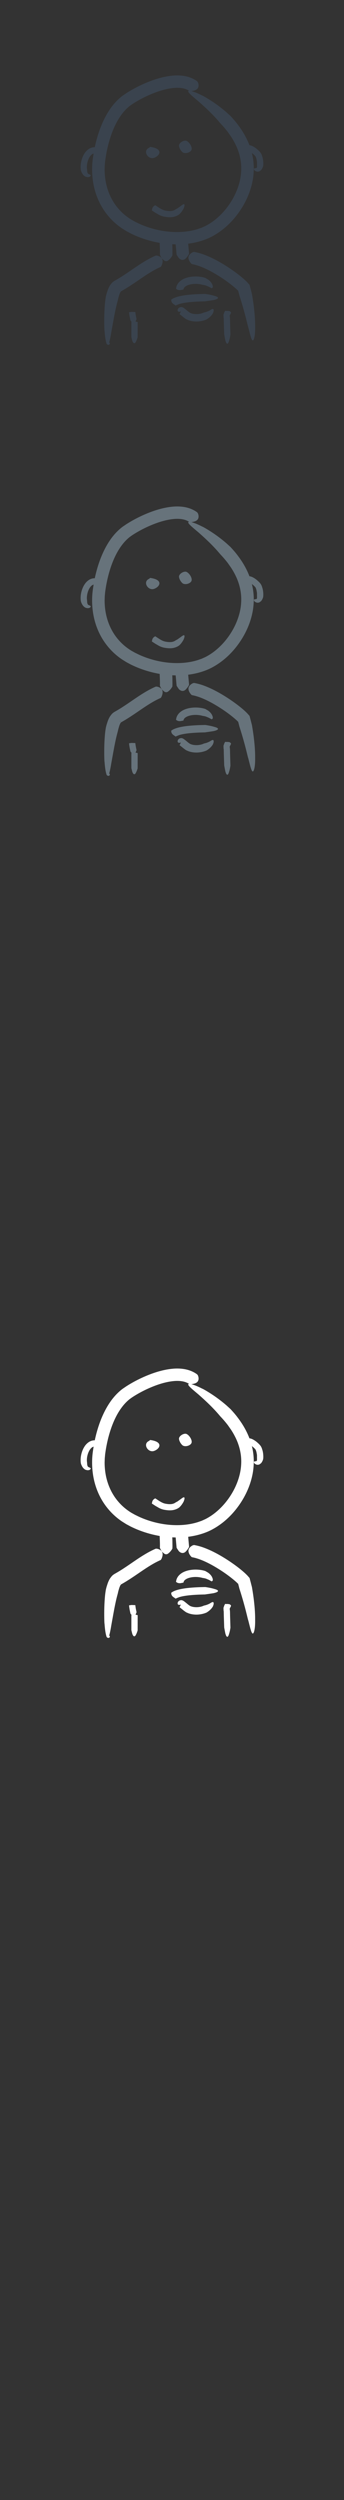 <svg width="32" height="232" viewBox="0 0 32 232" xmlns="http://www.w3.org/2000/svg"><rect x="0" y="0" width="32" height="232" fill="#333333" stroke="none"/><title>dude</title><g fill="none"><path d="M8.823 133.675l-.003-.003-.024-.014-.153.015c-.092.016-.22.055-.346.13-.127.078-.25.188-.352.317-.1.13-.182.274-.246.423-.13.3-.187.61-.197.85-.012.24.023.412.023.412.002-.002.046.204.193.394.07.093.177.174.267.208l.14.03c.105.01.19-.02.243-.05l.085-.097-.06-.074-.184-.083c-.068-.06-.086-.146-.1-.236l-.008-.163c.002 0-.026-.106-.02-.29.006-.183.05-.437.147-.665.046-.113.106-.22.172-.303.065-.084.134-.144.194-.18l.116-.052-.063.402c-.09.596-.1 1.206-.043 1.816.06.61.196 1.218.42 1.8.224.585.535 1.14.93 1.638.393.5.865.936 1.39 1.29l.405.254.41.22c.277.136.558.26.844.368.602.228 1.222.398 1.85.507l.018.448c.014.345.006.658.004.655l.09.185.097.16.102.095.12.1c.084.058.24.11.407-.053.22-.17.344-.422.346-.422l.006-.24-.006-.505-.01-.295.314.01.03.32.058.64s.235.377.258.357c.157.144.423.21.642-.065.16-.164.26-.38.26-.38l-.058-.646-.025-.29c.284-.035.566-.087.845-.155.292-.073.58-.164.86-.276.288-.113.553-.252.806-.403 1.016-.61 1.8-1.445 2.387-2.342.586-.898.975-1.88 1.13-2.867.038-.245.06-.495.068-.735.01-.244.002-.487-.018-.723-.028-.315-.08-.62-.155-.915.11.08.228.186.325.297l.022.034.028.062.05.148.052.29v.28l.003.076v.074l-.005.03.004.02-.022.056-.027.022-.048.017-.07.005-.11.023-.015.096.058.083.058.047.097.048c.087.036.21.04.314-.014l.14-.103.053-.068.04-.062c.082-.15.103-.255.105-.255 0 0 .025-.167.006-.397-.007-.116-.027-.247-.063-.39l-.07-.223c-.033-.078-.066-.157-.14-.25l-.046-.054-.04-.044-.08-.08-.167-.15c-.113-.09-.228-.17-.346-.23-.11-.06-.226-.098-.332-.11-.273-.716-.646-1.327-1.032-1.845l-.112-.148-.035-.045-.067-.085-.125-.153-.21-.24-.18-.197-.394-.358c-.24-.208-.568-.47-.903-.71-.67-.484-1.372-.868-1.32-.82-.595-.31-1.12-.488-1.272-.444-.077.022-.06.098.08.247.138.15.4.37.798.703.463.404 1 .9 1.397 1.316.398.413.66.737.66.736-.003.002.25.246.6.686l.1.127.3.427c.195.296.374.618.525.958.3.687.475 1.468.42 2.3-.047.826-.32 1.702-.78 2.518-.462.815-1.112 1.583-1.92 2.15-.202.14-.415.27-.636.38l-.333.15-.356.125c-.48.152-.996.24-1.525.27-1.057.06-2.157-.106-3.194-.464-.258-.09-.513-.19-.76-.305l-.37-.18-.347-.193c-.453-.278-.86-.62-1.2-1.017-.69-.793-1.102-1.803-1.23-2.847-.033-.26-.05-.524-.05-.787l.013-.393.036-.386c.07-.54.173-1.072.308-1.59.272-1.027.67-2.01 1.253-2.777.145-.194.302-.37.47-.53l.126-.115.124-.103.065-.045.073-.054.15-.102c.41-.266.845-.502 1.28-.707.87-.406 1.76-.7 2.567-.768.492-.042.87.026 1.1.116.23.088.333.182.346.186l.08.004c.163-.026.305-.047.42-.09.112-.04.195-.102.253-.18.112-.156.09-.398.008-.567l-.06-.083c-.02-.01-.23-.19-.635-.343-.2-.076-.446-.14-.72-.174-.272-.034-.574-.04-.887-.014-.51.042-1.008.152-1.498.3-.488.15-.968.34-1.443.56-.475.222-.942.474-1.405.77l-.348.236c-.132.097-.244.193-.353.293-.22.2-.418.42-.6.65-.36.465-.647.97-.885 1.494-.24.524-.427 1.07-.58 1.626-.065.24-.124.484-.176.73zm3.42 16.202l-.008.003-.014.01v1.392s.098.418.11.4c.07.167.2.276.323.005.088-.16.15-.386.15-.386l.002-1.41-.024-.012-.175-.037.006-.01.09-.214-.07-.334-.035-.232-.01-.095-.023-.003-.337-.01-.21.03-.013.01.013.137.04.258.08.368.108.13zm8.698-1.037l.014.003.085.008.124-.002.156.015c.055.015.115.052.16.12l.015.037-.064.14-.05.09-.014.035.008.09.013.093.008.12.008.392.032 1.066c.002 0-.048.35-.133.597-.12.416-.252.248-.323-.004-.01.027-.124-.606-.124-.606l-.035-1.054-.008-.39v-.032l-.004-.03-.012-.084-.008-.24.077-.22.054-.1.02-.044zm-4.115.05l.004-.045.043.004.055-.007.068-.017.03-.01-.017.007-.033.014-.073.037-.177.06-.11-.003-.067-.043-.015-.025-.012-.047.006-.08.022-.065.05-.068.073-.058.062-.028.054-.013.086-.008.047.005.096.035.093.056.185.143.222.184.12.086.05.03.013.01-.004.005-.007.013-.02.055-.017.052-.012.042.04-.18.052.022c.246.105.59.116.83.072.25-.04.402-.124.402-.124l.19-.046c.11-.033.245-.088.36-.15.185-.117.275-.168.33-.115.048.05.047.198-.032.358.018-.008-.085.176-.244.327-.155.153-.348.266-.348.266s-.223.11-.562.164c-.336.056-.788.05-1.193-.117l.048.017-.17-.07-.104-.065-.157-.116-.235-.19-.14-.11-.01-.007H16.7l.025-.043.046-.083.057-.13zm.238-2.027l-.017.008-.254.047c-.112.01-.254.01-.398-.106l-.023-.032.04-.178c.03-.104.098-.252.216-.385.117-.132.278-.25.45-.332.174-.083.362-.14.547-.175.373-.072.743-.062 1.017-.022.276.038.457.104.457.104l.256.15c.14.097.306.258.38.434.07.14.07.25.05.306l-.09.073-.263-.143-.26-.11c-.146-.05-.315-.068-.315-.068s-.13-.043-.34-.07c-.21-.03-.5-.033-.77.022-.136.027-.263.068-.366.12-.105.05-.18.11-.226.163-.087.104-.085.19-.09.196zm-.717 1.49l-.02-.007-.21-.146c-.087-.07-.19-.172-.187-.364l.01-.043.164-.098c.097-.05.23-.102.383-.148.307-.092.7-.154 1.084-.193.774-.076 1.525-.073 1.527-.076 0 0 .493.066.833.173.576.15.345.3-.014.383.036.01-.852.128-.85.132.002.002-.73.003-1.442.076-.356.036-.703.095-.94.168l-.258.1-.08.045zm1.512-3.843l-.056-.037c-.09-.095-.21-.244-.256-.43-.024-.093-.026-.197.025-.307.053-.11.162-.23.36-.33l.116-.03c.022.006.264.04.626.15.36.11.834.302 1.357.574.45.233 1.014.57 1.533.932.523.36.995.738 1.303 1.032l.14.14.207.234.077.287.038.144.058.228.05.192c-.002 0 .08.435.157 1.03.077.597.147 1.35.14 1.98.01.533-.035.88-.09 1.08-.057.197-.118.246-.174.192-.112-.11-.224-.614-.382-1.228-.002.066-.16-.673-.37-1.422-.203-.75-.45-1.505-.45-1.505l-.11-.43-.002-.002-.1-.098c-.23-.22-.665-.575-1.15-.91-.482-.335-1.013-.652-1.422-.863-.47-.244-.876-.405-1.162-.49-.287-.09-.45-.11-.465-.114zm-3.384-.79l.086-.006c.16.02.37.095.483.254.113.158.124.39-.038.726l-.058.075c-.016.007-.187.078-.465.224-.278.146-.66.374-1.114.68-.334.22-.776.534-1.226.826-.225.145-.45.286-.658.407l-.154.088-.073.04-.017.01-.006.005h-.002l-.08-.17v.017l.012.055.052.043.024.026.01.014.003.002-.006.008-.03.04c-.045.073-.093.185-.126.286l-.082.277-.058.253s-.115.39-.23.953c-.12.564-.242 1.29-.354 1.896-.09.547-.16.892-.23 1.077l-.008-.036-.002.012-.036.03-.008.012v.002l-.002-.006-.01-.013-.01-.014-.005-.008v.003l.017-.007.066-.015.07.023.005.07-.01.05-.02.032-.02.015-.037.018-.058.007-.06-.015-.034-.02-.017-.015-.014-.015-.008-.008-.025-.03-.018-.074c-.075-.225-.136-.65-.17-1.143-.012.07-.043-.71-.02-1.513.012-.403.038-.813.07-1.126.035-.313.075-.53.075-.53l.067-.26.102-.316c.047-.127.103-.272.214-.452l.118-.16.085-.095.05-.048.032-.025.04-.03.046-.032.022-.014.016-.01.038-.023.065-.036.138-.08c.19-.11.398-.238.61-.377.425-.276.872-.592 1.225-.827.47-.318.9-.575 1.218-.743.32-.168.526-.254.545-.263zm-.344-4.19l-.005-.02.054-.21c.04-.084.11-.176.24-.242l.03-.008.325.214c.183.118.408.25.645.284.276.054.525.05.68-.002.156-.047.243-.123.243-.123l.167-.088.336-.24c.18-.145.27-.174.302-.124.036.05.014.177-.044.317.014-.01-.06.15-.175.31-.106.164-.273.313-.275.31l-.108.068c-.07.04-.177.09-.31.127-.134.04-.295.06-.456.057-.16 0-.327-.022-.48-.05-.175-.027-.347-.093-.488-.162l-.36-.206-.322-.212zm2.52-5.99c-.028-.268.408-.536.652-.484.245.055.618.56.51.854-.11.268-.646.406-.863.19-.164-.16-.274-.373-.3-.56zm-2.774.17c-.636.272-.115 1.126.446.94.562-.19.91-.854-.36-1.02l-.085.08zm0 0" fill="#fff"/><path d="M8.823 53.675l-.003-.003-.024-.014-.153.015c-.092.016-.22.055-.346.13-.127.078-.25.188-.352.317-.1.13-.182.274-.246.423-.13.3-.187.61-.197.85-.012.24.023.412.023.412.002-.002.046.204.193.394.07.093.177.174.267.208l.14.03c.105.01.19-.02.243-.05l.085-.097-.06-.074-.184-.083c-.068-.06-.086-.146-.1-.236l-.008-.163c.002 0-.026-.106-.02-.29.006-.183.05-.437.147-.665.046-.113.106-.22.172-.303.065-.084.134-.144.194-.18l.116-.052-.063.402c-.09.596-.1 1.206-.043 1.816.06.61.196 1.218.42 1.8.224.585.535 1.14.93 1.638.393.5.865.936 1.39 1.29l.405.254.41.22c.277.136.558.26.844.368.602.228 1.222.398 1.85.507l.018.448c.014.345.006.658.004.655l.09.185.097.16.102.095.12.1c.084.058.24.11.407-.053.22-.17.344-.422.346-.422l.006-.24-.006-.505-.01-.295.314.01.03.32.058.64s.235.377.258.357c.157.144.423.21.642-.065.16-.164.26-.38.26-.38l-.058-.646-.025-.29c.284-.035.566-.087.845-.155.292-.073.58-.164.86-.276.288-.113.553-.252.806-.403 1.016-.61 1.8-1.445 2.387-2.342.586-.898.975-1.88 1.13-2.867.038-.245.06-.495.068-.735.01-.244.002-.487-.018-.723-.028-.315-.08-.62-.155-.915.11.08.228.186.325.297l.022.034.028.062.05.148.052.29v.28l.003.076v.074l-.005.03.004.02-.022.056-.027.022-.048.017-.07.005-.11.023-.015.096.058.083.058.047.097.048c.087.036.21.04.314-.014l.14-.103.053-.068.04-.062c.082-.15.103-.255.105-.255 0 0 .025-.167.006-.397-.007-.116-.027-.247-.063-.39l-.07-.223c-.033-.078-.066-.157-.14-.25l-.046-.054-.04-.044-.08-.08-.167-.15c-.113-.09-.228-.17-.346-.23-.11-.06-.226-.098-.332-.11-.273-.716-.646-1.327-1.032-1.845l-.112-.148-.035-.045-.067-.085-.125-.153-.21-.24-.18-.197-.394-.358c-.24-.208-.568-.47-.903-.71-.67-.484-1.372-.868-1.32-.82-.595-.31-1.12-.488-1.272-.444-.077.022-.06.098.08.247.138.15.4.37.798.703.463.404 1 .9 1.397 1.316.398.413.66.737.66.736-.003.002.25.246.6.686l.1.127.3.427c.195.296.374.618.525.958.3.687.475 1.468.42 2.3-.047.826-.32 1.702-.78 2.518-.462.815-1.112 1.583-1.92 2.15-.202.14-.415.27-.636.38l-.333.15-.356.125c-.48.152-.996.24-1.525.27-1.057.06-2.157-.106-3.194-.464-.258-.09-.513-.19-.76-.305l-.37-.18-.347-.193c-.453-.278-.86-.62-1.2-1.017-.69-.793-1.102-1.803-1.23-2.847-.033-.26-.05-.524-.05-.787l.013-.393.036-.386c.07-.54.173-1.072.308-1.59.272-1.027.67-2.01 1.253-2.777.145-.194.302-.37.47-.53l.126-.115.124-.103.065-.045.073-.054.15-.102c.41-.266.845-.502 1.28-.707.87-.406 1.76-.7 2.567-.768.492-.042.87.026 1.1.116.23.088.333.182.346.186l.08.004c.163-.026.305-.047.42-.09.112-.04.195-.102.253-.18.112-.156.09-.398.008-.567l-.06-.083c-.02-.01-.23-.19-.635-.343-.2-.076-.446-.14-.72-.174-.272-.034-.574-.04-.887-.014-.51.042-1.008.152-1.498.3-.488.15-.968.34-1.443.56-.475.222-.942.474-1.405.77l-.348.236c-.132.097-.244.193-.353.293-.22.2-.418.42-.6.65-.36.465-.647.97-.885 1.494-.24.524-.427 1.07-.58 1.626-.065.24-.124.484-.176.73zm3.42 16.202l-.008.003-.014.01v1.392s.098.418.11.4c.07.167.2.276.323.005.088-.16.15-.386.15-.386l.002-1.41-.024-.012-.175-.037.006-.01.09-.214-.07-.334-.035-.232-.01-.095-.023-.003-.337-.01-.21.03-.013.01.013.137.04.258.08.368.108.13zm8.698-1.037l.014.003.085.008.124-.002.156.015c.055.015.115.052.16.12l.015.037-.064.14-.05.09-.014.035.008.09.013.093.008.12.008.392.032 1.066c.002 0-.048.35-.133.597-.12.416-.252.248-.323-.004-.01.027-.124-.606-.124-.606l-.035-1.054-.008-.39v-.032l-.004-.03-.012-.084-.008-.24.077-.22.054-.1.02-.044zm-4.115.05l.004-.045.043.004.055-.007.068-.017.03-.01-.017.007-.033.014-.073.037-.177.06-.11-.003-.067-.043-.015-.025-.012-.047.006-.08.022-.065.05-.068.073-.058.062-.028.054-.013.086-.008.047.005.096.035.093.056.185.143.222.184.12.086.05.03.013.01-.004.005-.007.013-.02.055-.017.052-.012.042.04-.18.052.022c.246.105.59.116.83.072.25-.04.402-.124.402-.124l.19-.046c.11-.033.245-.088.36-.15.185-.117.275-.168.33-.115.048.05.047.198-.032.358.018-.008-.085.176-.244.327-.155.153-.348.266-.348.266s-.223.11-.562.164c-.336.056-.788.05-1.193-.117l.048.017-.17-.07-.104-.065-.157-.116-.235-.19-.14-.11-.01-.007H16.7l.025-.043.046-.083.057-.13zm.238-2.027l-.017.008-.254.047c-.112.01-.254.01-.398-.106l-.023-.032.04-.178c.03-.104.098-.252.216-.385.117-.132.278-.25.45-.332.174-.083.362-.14.547-.175.373-.072.743-.062 1.017-.022.276.038.457.104.457.104l.256.15c.14.097.306.258.38.434.07.14.07.25.05.306l-.09.073-.263-.143-.26-.11c-.146-.05-.315-.068-.315-.068s-.13-.043-.34-.07c-.21-.03-.5-.033-.77.022-.136.027-.263.068-.366.12-.105.05-.18.11-.226.163-.087.104-.085.19-.09.196zm-.717 1.49l-.02-.007-.21-.146c-.087-.07-.19-.172-.187-.364l.01-.043.164-.098c.097-.05.23-.102.383-.148.307-.092.7-.154 1.084-.193.774-.076 1.525-.073 1.527-.076 0 0 .493.066.833.173.576.15.345.3-.014.383.036.01-.852.128-.85.132.002.002-.73.003-1.442.076-.356.036-.703.095-.94.168l-.258.1-.08.045zm1.512-3.843l-.056-.037c-.09-.095-.21-.244-.256-.43-.024-.093-.026-.197.025-.307.053-.11.162-.23.36-.33l.116-.03c.022.006.264.04.626.15.36.11.834.302 1.357.574.45.233 1.014.57 1.533.932.523.36.995.738 1.303 1.032l.14.14.207.234.077.287.038.144.058.228.05.192c-.002 0 .08.435.157 1.03.077.597.147 1.35.14 1.98.01.533-.035.88-.09 1.08-.057.197-.118.246-.174.192-.112-.11-.224-.614-.382-1.228-.002.066-.16-.673-.37-1.422-.203-.75-.45-1.505-.45-1.505l-.11-.43-.002-.002-.1-.098c-.23-.22-.665-.575-1.15-.91-.482-.335-1.013-.652-1.422-.863-.47-.244-.876-.405-1.162-.49-.287-.09-.45-.11-.465-.114zm-3.384-.79l.086-.006c.16.02.37.095.483.254.113.158.124.39-.038.726l-.058.075c-.016.007-.187.078-.465.224-.278.146-.66.374-1.114.68-.334.22-.776.534-1.226.826-.225.145-.45.286-.658.407l-.154.088-.073.04-.017.01-.006.005h-.002l-.08-.17v.017l.012.055.052.043.024.026.01.014.003.002-.006.008-.03.04c-.045.073-.093.185-.126.286l-.082.277-.058.253s-.115.39-.23.953c-.12.564-.242 1.29-.354 1.896-.09.547-.16.892-.23 1.077l-.008-.036-.002.012-.036.03-.008.012v.002l-.002-.006-.01-.013-.01-.014-.005-.008v.003l.017-.007.066-.015.07.023.005.07-.01.05-.02.032-.02.015-.037.018-.058.007-.06-.015-.034-.02-.017-.015-.014-.015-.008-.008-.025-.03-.018-.074c-.075-.225-.136-.65-.17-1.143-.012.07-.043-.71-.02-1.513.012-.403.038-.813.07-1.126.035-.313.075-.53.075-.53l.067-.26.102-.316c.047-.127.103-.272.214-.452l.118-.16.085-.095.05-.048.032-.025.04-.03.046-.032.022-.014.016-.01.038-.023.065-.036.138-.08c.19-.11.398-.238.61-.377.425-.276.872-.592 1.225-.827.47-.318.9-.575 1.218-.743.32-.168.526-.254.545-.263zm-.344-4.19l-.005-.02.054-.21c.04-.084.11-.176.24-.242l.03-.008.325.214c.183.118.408.25.645.284.276.054.525.05.68-.002.156-.047.243-.123.243-.123l.167-.088.336-.24c.18-.145.27-.174.302-.124.036.05.014.177-.044.317.014-.01-.06.15-.175.31-.106.164-.273.313-.275.31l-.108.068c-.07.04-.177.09-.31.127-.134.04-.295.06-.456.057-.16 0-.327-.022-.48-.05-.175-.027-.347-.093-.488-.162l-.36-.206-.322-.212zm2.52-5.99c-.028-.268.408-.536.652-.484.245.055.618.56.51.854-.11.268-.646.406-.863.19-.164-.16-.274-.373-.3-.56zm-2.774.17c-.636.272-.115 1.126.446.94.562-.19.91-.854-.36-1.02l-.085.08zm0 0" fill="#67737B"/><path d="M8.823 13.675l-.003-.003-.024-.014-.153.015c-.092.016-.22.055-.346.13-.127.078-.25.188-.352.317-.1.13-.182.274-.246.423-.13.3-.187.61-.197.85-.012.24.023.412.023.412.002-.002.046.204.193.394.07.093.177.174.267.208l.14.03c.105.01.19-.02.243-.05l.085-.097-.06-.074-.184-.083c-.068-.06-.086-.146-.1-.236l-.008-.163c.002 0-.026-.106-.02-.29.006-.183.05-.437.147-.665.046-.113.106-.22.172-.303.065-.084.134-.144.194-.18l.116-.052-.063.402c-.09.596-.1 1.206-.043 1.816.06.61.196 1.218.42 1.8.224.585.535 1.14.93 1.638.393.5.865.936 1.39 1.29l.405.254.41.22c.277.136.558.26.844.368.602.228 1.222.398 1.85.507l.018.448c.014.345.006.658.004.655l.09.185.097.16.102.095.12.1c.084.058.24.11.407-.053.22-.17.344-.422.346-.422l.006-.24-.006-.505-.01-.295.314.01.03.32.058.64s.235.377.258.357c.157.144.423.21.642-.065.16-.164.26-.38.26-.38l-.058-.646-.025-.29c.284-.035.566-.087.845-.155.292-.073.58-.164.86-.276.288-.113.553-.252.806-.403 1.016-.61 1.8-1.445 2.387-2.342.586-.898.975-1.88 1.13-2.867.038-.245.06-.495.068-.735.01-.244.002-.487-.018-.723-.028-.315-.08-.62-.155-.915.11.08.228.186.325.297l.022.034.028.062.05.148.052.29v.28l.003.076v.074l-.005.03.004.02-.022.056-.027.022-.048.017-.07.005-.11.023-.015.096.058.083.058.047.097.048c.087.036.21.04.314-.014l.14-.103.053-.068.04-.062c.082-.15.103-.255.105-.255 0 0 .025-.167.006-.397-.007-.116-.027-.247-.063-.39l-.07-.223c-.033-.078-.066-.157-.14-.25l-.046-.054-.04-.044-.08-.08-.167-.15c-.113-.09-.228-.17-.346-.23-.11-.06-.226-.098-.332-.11-.273-.716-.646-1.327-1.032-1.845l-.112-.148-.035-.045-.067-.085-.125-.153-.21-.24-.18-.197-.394-.358c-.24-.208-.568-.47-.903-.71-.67-.484-1.372-.868-1.32-.82-.595-.31-1.12-.488-1.272-.444-.077.022-.06.098.08.247.138.15.4.37.798.703.463.404 1 .9 1.397 1.316.398.413.66.737.66.736-.003.002.25.246.6.686l.1.127.3.427c.195.296.374.618.525.958.3.687.475 1.468.42 2.3-.047.826-.32 1.702-.78 2.518-.462.815-1.112 1.583-1.92 2.15-.202.14-.415.27-.636.38l-.333.15-.356.125c-.48.152-.996.24-1.525.27-1.057.06-2.157-.106-3.194-.464-.258-.09-.513-.19-.76-.305l-.37-.18-.347-.193c-.453-.278-.86-.62-1.2-1.017-.69-.793-1.102-1.803-1.23-2.847-.033-.26-.05-.524-.05-.787l.013-.393.036-.386c.07-.54.173-1.072.308-1.59.272-1.027.67-2.01 1.253-2.777.145-.194.302-.37.47-.53l.126-.115.124-.103.065-.045.073-.054.15-.102c.41-.266.845-.502 1.28-.707.87-.406 1.76-.7 2.567-.768.492-.042.87.026 1.1.116.23.088.333.182.346.186l.08.004c.163-.026.305-.047.42-.09.112-.04.195-.102.253-.18.112-.156.09-.398.008-.567l-.06-.083c-.02-.01-.23-.19-.635-.343-.2-.076-.446-.14-.72-.174-.272-.034-.574-.04-.887-.014-.51.042-1.008.152-1.498.3-.488.15-.968.34-1.443.56-.475.222-.942.474-1.405.77l-.348.236c-.132.097-.244.193-.353.293-.22.2-.418.42-.6.65-.36.465-.647.97-.885 1.494-.24.524-.427 1.07-.58 1.626-.065.24-.124.484-.176.73zm3.42 16.202l-.008.003-.014.01v1.392s.098.418.11.4c.07.167.2.276.323.005.088-.16.15-.386.15-.386l.002-1.41-.024-.012-.175-.037.006-.01.09-.214-.07-.334-.035-.232-.01-.095-.023-.003-.337-.01-.21.03-.013.01.013.137.04.258.08.368.108.13zm8.698-1.037l.014.003.085.008.124-.002.156.015c.055.015.115.052.16.12l.015.037-.064.14-.05.09-.014.035.008.09.013.093.008.12.008.392.032 1.066c.002 0-.048.35-.133.597-.12.416-.252.248-.323-.004-.01.027-.124-.606-.124-.606l-.035-1.054-.008-.39v-.032l-.004-.03-.012-.084-.008-.24.077-.22.054-.1.02-.044zm-4.115.05l.004-.045.043.004.055-.007.068-.017.03-.01-.017.007-.033.014-.073.037-.177.06-.11-.003-.067-.043-.015-.025-.012-.047.006-.08.022-.065.05-.068.073-.058.062-.028.054-.013.086-.008.047.005.096.035.093.056.185.143.222.184.12.086.05.03.013.01-.004.005-.007.013-.02.055-.017.052-.012.042.04-.18.052.022c.246.105.59.116.83.072.25-.04.402-.124.402-.124l.19-.046c.11-.033.245-.088.36-.15.185-.117.275-.168.33-.115.048.05.047.198-.032.358.018-.008-.085.176-.244.327-.155.153-.348.266-.348.266s-.223.11-.562.164c-.336.056-.788.05-1.193-.117l.048.017-.17-.07-.104-.065-.157-.116-.235-.19-.14-.11-.01-.007H16.7l.025-.043.046-.083.057-.13zm.238-2.027l-.017.008-.254.047c-.112.01-.254.01-.398-.106l-.023-.032.04-.178c.03-.104.098-.252.216-.385.117-.132.278-.25.45-.332.174-.083.362-.14.547-.175.373-.072.743-.062 1.017-.022.276.038.457.104.457.104l.256.15c.14.097.306.258.38.434.07.14.07.25.05.306l-.09.073-.263-.143-.26-.11c-.146-.05-.315-.068-.315-.068s-.13-.043-.34-.07c-.21-.03-.5-.033-.77.022-.136.027-.263.068-.366.12-.105.05-.18.11-.226.163-.087.104-.085.19-.09.196zm-.717 1.49l-.02-.007-.21-.146c-.087-.07-.19-.172-.187-.364l.01-.043.164-.098c.097-.05.23-.102.383-.148.307-.092.7-.154 1.084-.193.774-.076 1.525-.073 1.527-.076 0 0 .493.066.833.173.576.15.345.3-.014.383.036.01-.852.128-.85.132.002.002-.73.003-1.442.076-.356.036-.703.095-.94.168l-.258.1-.08.045zm1.512-3.843l-.056-.037c-.09-.095-.21-.244-.256-.43-.024-.093-.026-.197.025-.307.053-.11.162-.23.36-.33l.116-.03c.022.006.264.04.626.15.36.11.834.302 1.357.574.45.233 1.014.57 1.533.932.523.36.995.738 1.303 1.032l.14.14.207.234.077.287.038.144.058.228.05.192c-.002 0 .08.435.157 1.03.077.597.147 1.35.14 1.98.01.533-.035.88-.09 1.08-.057.197-.118.246-.174.192-.112-.11-.224-.614-.382-1.228-.002.066-.16-.673-.37-1.422-.203-.75-.45-1.505-.45-1.505l-.11-.43-.002-.002-.1-.098c-.23-.22-.665-.575-1.15-.91-.482-.335-1.013-.652-1.422-.863-.47-.244-.876-.405-1.162-.49-.287-.09-.45-.11-.465-.114zm-3.384-.79l.086-.006c.16.02.37.095.483.254.113.158.124.39-.038.726l-.058.075c-.016.007-.187.078-.465.224-.278.146-.66.374-1.114.68-.334.22-.776.534-1.226.826-.225.145-.45.286-.658.407l-.154.088-.073.04-.017.01-.006.005h-.002l-.08-.17v.017l.012.055.052.043.024.026.01.014.003.002-.006.008-.03.04c-.045.073-.093.185-.126.286l-.082.277-.058.253s-.115.39-.23.953c-.12.564-.242 1.29-.354 1.896-.09.547-.16.892-.23 1.077l-.008-.036-.002.012-.036.03-.008.012v.002l-.002-.006-.01-.013-.01-.014-.005-.008v.003l.017-.007.066-.015.07.023.005.07-.01.05-.02.032-.02.015-.037.018-.058.007-.06-.015-.034-.02-.017-.015-.014-.015-.008-.008-.025-.03-.018-.074c-.075-.225-.136-.65-.17-1.143-.012.07-.043-.71-.02-1.513.012-.403.038-.813.07-1.126.035-.313.075-.53.075-.53l.067-.26.102-.316c.047-.127.103-.272.214-.452l.118-.16.085-.095.05-.048.032-.025.04-.03.046-.032.022-.014.016-.01.038-.023.065-.036.138-.08c.19-.11.398-.238.61-.377.425-.276.872-.592 1.225-.827.47-.318.9-.575 1.218-.743.32-.168.526-.254.545-.263zm-.344-4.19l-.005-.02.054-.21c.04-.084.11-.176.24-.242l.03-.008.325.214c.183.118.408.25.645.284.276.054.525.05.68-.002.156-.047.243-.123.243-.123l.167-.088.336-.24c.18-.145.27-.174.302-.124.036.05.014.177-.044.317.014-.01-.06.15-.175.31-.106.164-.273.313-.275.31l-.108.068c-.07.04-.177.09-.31.127-.134.04-.295.06-.456.057-.16 0-.327-.022-.48-.05-.175-.027-.347-.093-.488-.162l-.36-.206-.322-.212zm2.52-5.99c-.028-.268.408-.536.652-.484.245.055.618.56.51.854-.11.268-.646.406-.863.19-.164-.16-.274-.373-.3-.56zm-2.774.17c-.636.272-.115 1.126.446.94.562-.19.91-.854-.36-1.02l-.085.08zm0 0" fill="#3A434E"/></g></svg>